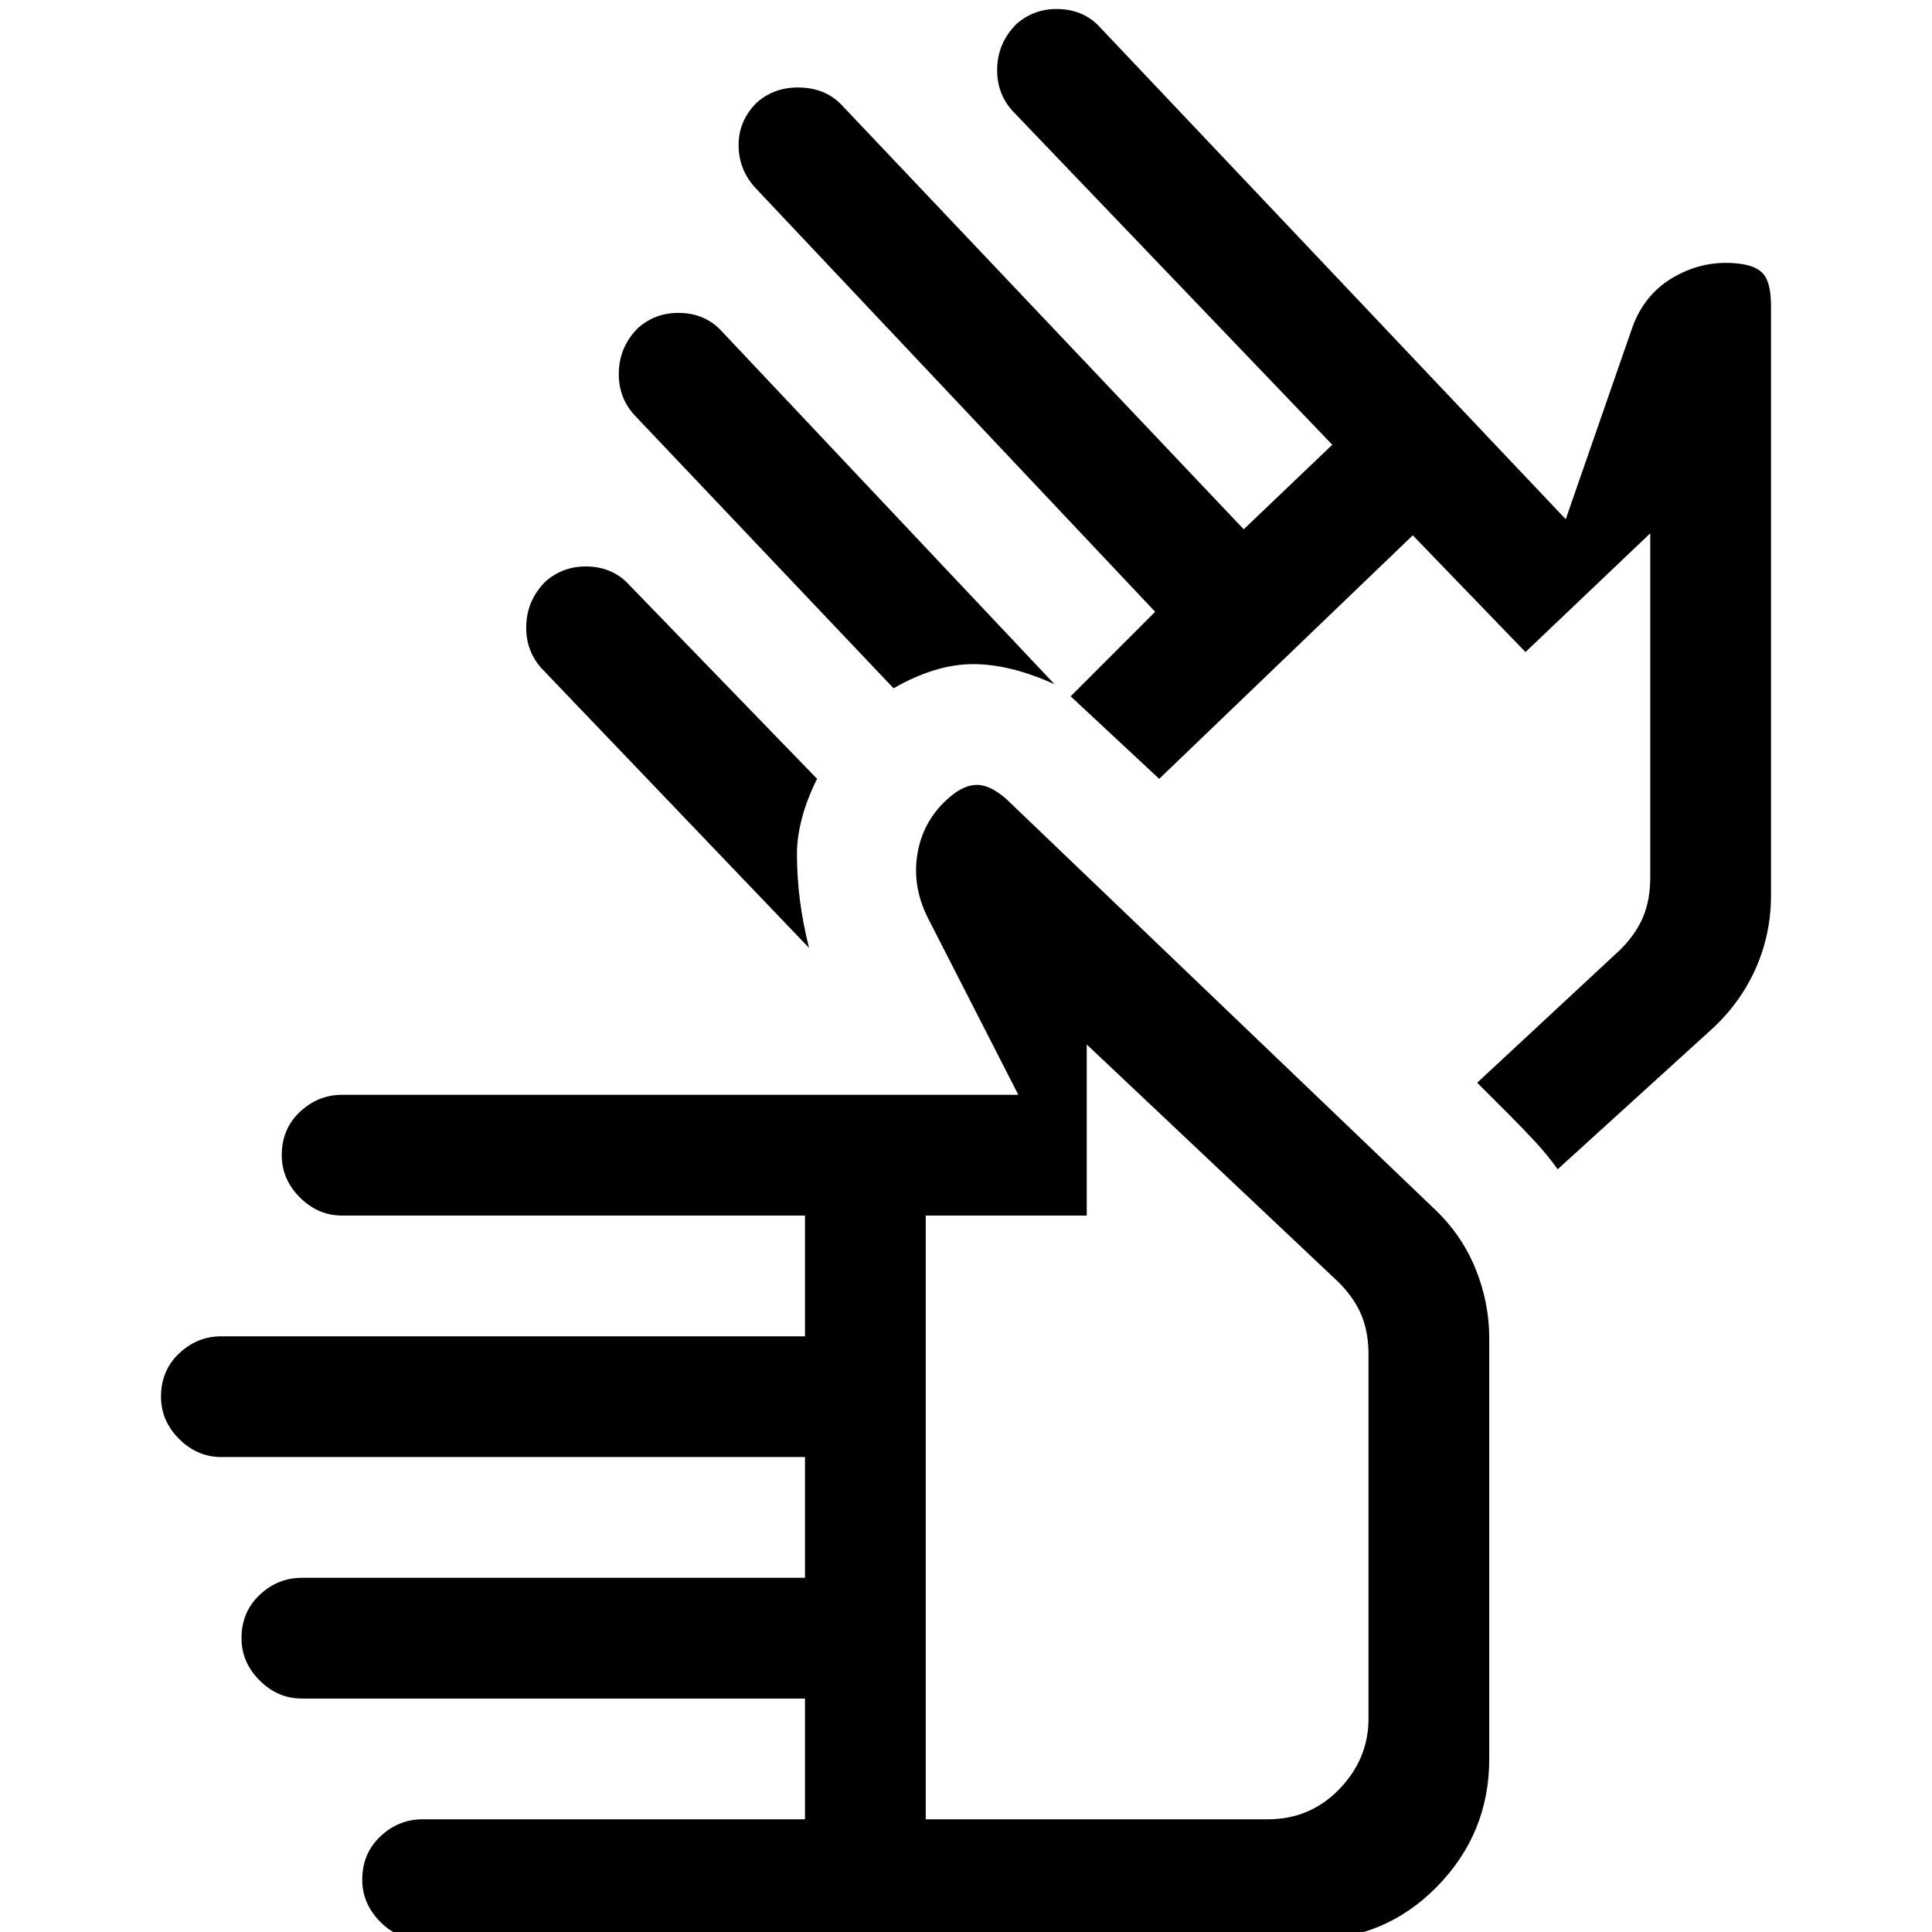 <svg xmlns="http://www.w3.org/2000/svg" width="48" height="48" viewBox="0 96 960 960"><path d="M210 1060q-12 0-21-9t-9-21q0-13 9-21.5t21-8.5h190v-60H150q-12 0-21-9t-9-21q0-13 9-21.5t21-8.5h250v-60H110q-12 0-21-9t-9-21q0-13 9-21.5t21-8.5h290v-60H170q-12 0-21-9t-9-21q0-13 9-21.5t21-8.5h336l-45-88q-8-16-5-32.5t16-27.5q7-6 13.5-6t14.5 7l212 203q14 13 21 30t7 35v209q0 37-26 63.5t-64 26.5H210Zm250-60h170q21 0 35.5-15t14.5-35V769q0-11-3.5-19.5T665 733L540 615v85h-80v300Zm-16-562L315 302q-8-9-7.5-21.5T317 259q9-8 21.5-7.5T359 261l165 175q-22-10-40.5-10T444 438Zm-42 129L269 428q-8-9-7.5-21.5T271 385q9-8 21.5-7.5T313 387l93 96q-5 10-7.5 19.5T396 520q0 12 1.5 23.5T402 567Zm372 110q-5-7-11-13.5T750 650l-16-16 71-66q8-8 11.5-16.5T820 532V361l-62 59-56-58-126 121-44-41 21-21 21-21-199-211q-8-9-8-21t9-21q9-8 22-7.5t21 9.5l199 210 44-42-159-166q-8-9-7.5-21.5T505 108q9-8 21.5-7.5T547 110l231 244 33-95q6-17 21-25.5t32-6.5q9 1 12.5 5.5T880 248v293q0 19-7.5 36T851 607l-77 70ZM570 807Zm83-250Z"/></svg>